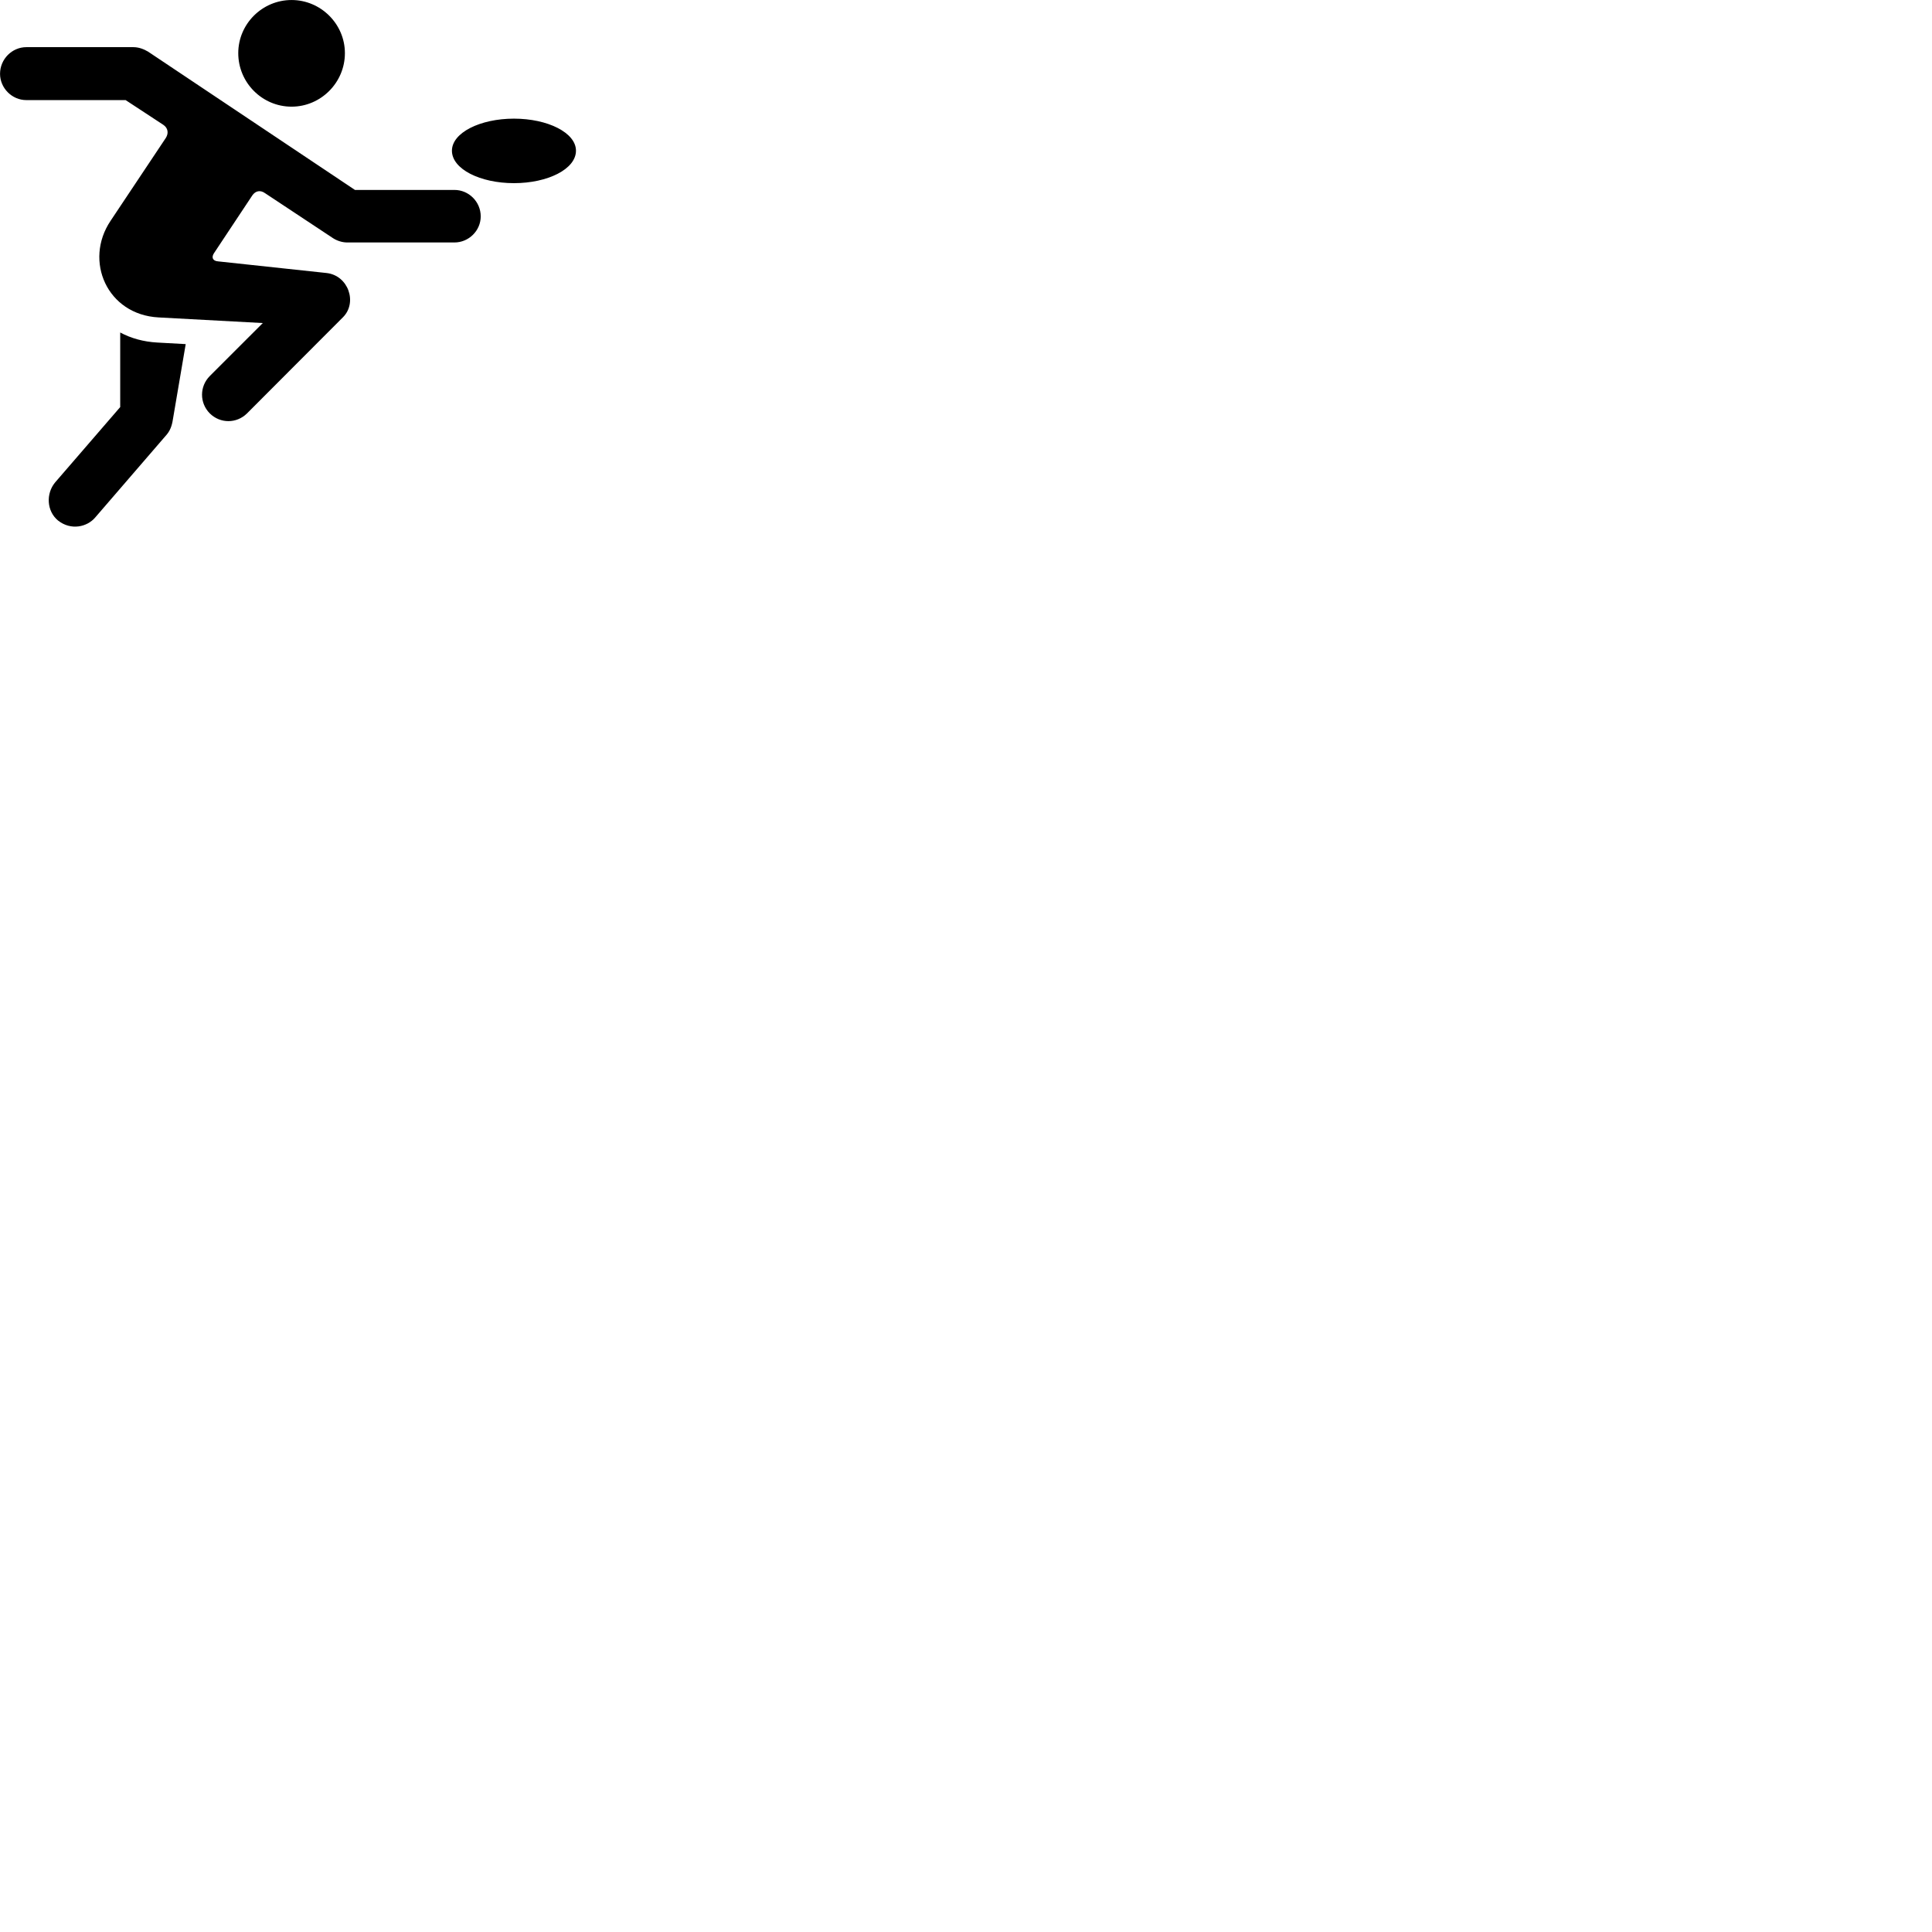 
        <svg xmlns="http://www.w3.org/2000/svg" viewBox="0 0 100 100">
            <path d="M15.092 5.521C16.602 5.521 17.852 4.28 17.852 2.751C17.852 1.24 16.602 0.001 15.092 0.001C13.572 0.001 12.332 1.24 12.332 2.751C12.332 4.28 13.572 5.521 15.092 5.521ZM10.862 21.401C11.402 21.93 12.242 21.93 12.782 21.401L17.752 16.421C18.512 15.661 18.032 14.251 16.892 14.13L11.302 13.53C10.992 13.511 10.942 13.31 11.072 13.111L13.062 10.111C13.222 9.88 13.472 9.82 13.722 10.001L17.242 12.331C17.442 12.46 17.712 12.55 17.972 12.55H23.522C24.262 12.55 24.882 11.941 24.882 11.2C24.882 10.441 24.262 9.831 23.522 9.831H18.372L7.662 2.671C7.442 2.541 7.182 2.441 6.902 2.441H1.362C0.622 2.441 0.002 3.061 0.002 3.821C0.002 4.561 0.622 5.181 1.362 5.181H6.502L8.452 6.46C8.692 6.62 8.742 6.891 8.582 7.141L5.722 11.431C4.332 13.501 5.542 16.291 8.212 16.43L13.602 16.721L10.862 19.46C10.322 20 10.322 20.86 10.862 21.401ZM23.392 7.801C23.392 8.751 24.852 9.48 26.602 9.48C28.352 9.48 29.812 8.751 29.812 7.801C29.812 6.87 28.352 6.141 26.602 6.141C24.852 6.141 23.392 6.87 23.392 7.801ZM6.222 17.21V21.07L2.852 24.971C2.372 25.55 2.412 26.451 3.002 26.941C3.672 27.471 4.512 27.28 4.932 26.78L8.642 22.48C8.862 22.21 8.922 21.901 8.962 21.631L9.612 17.811L8.142 17.73C7.432 17.691 6.782 17.511 6.222 17.21Z" />
        </svg>
    